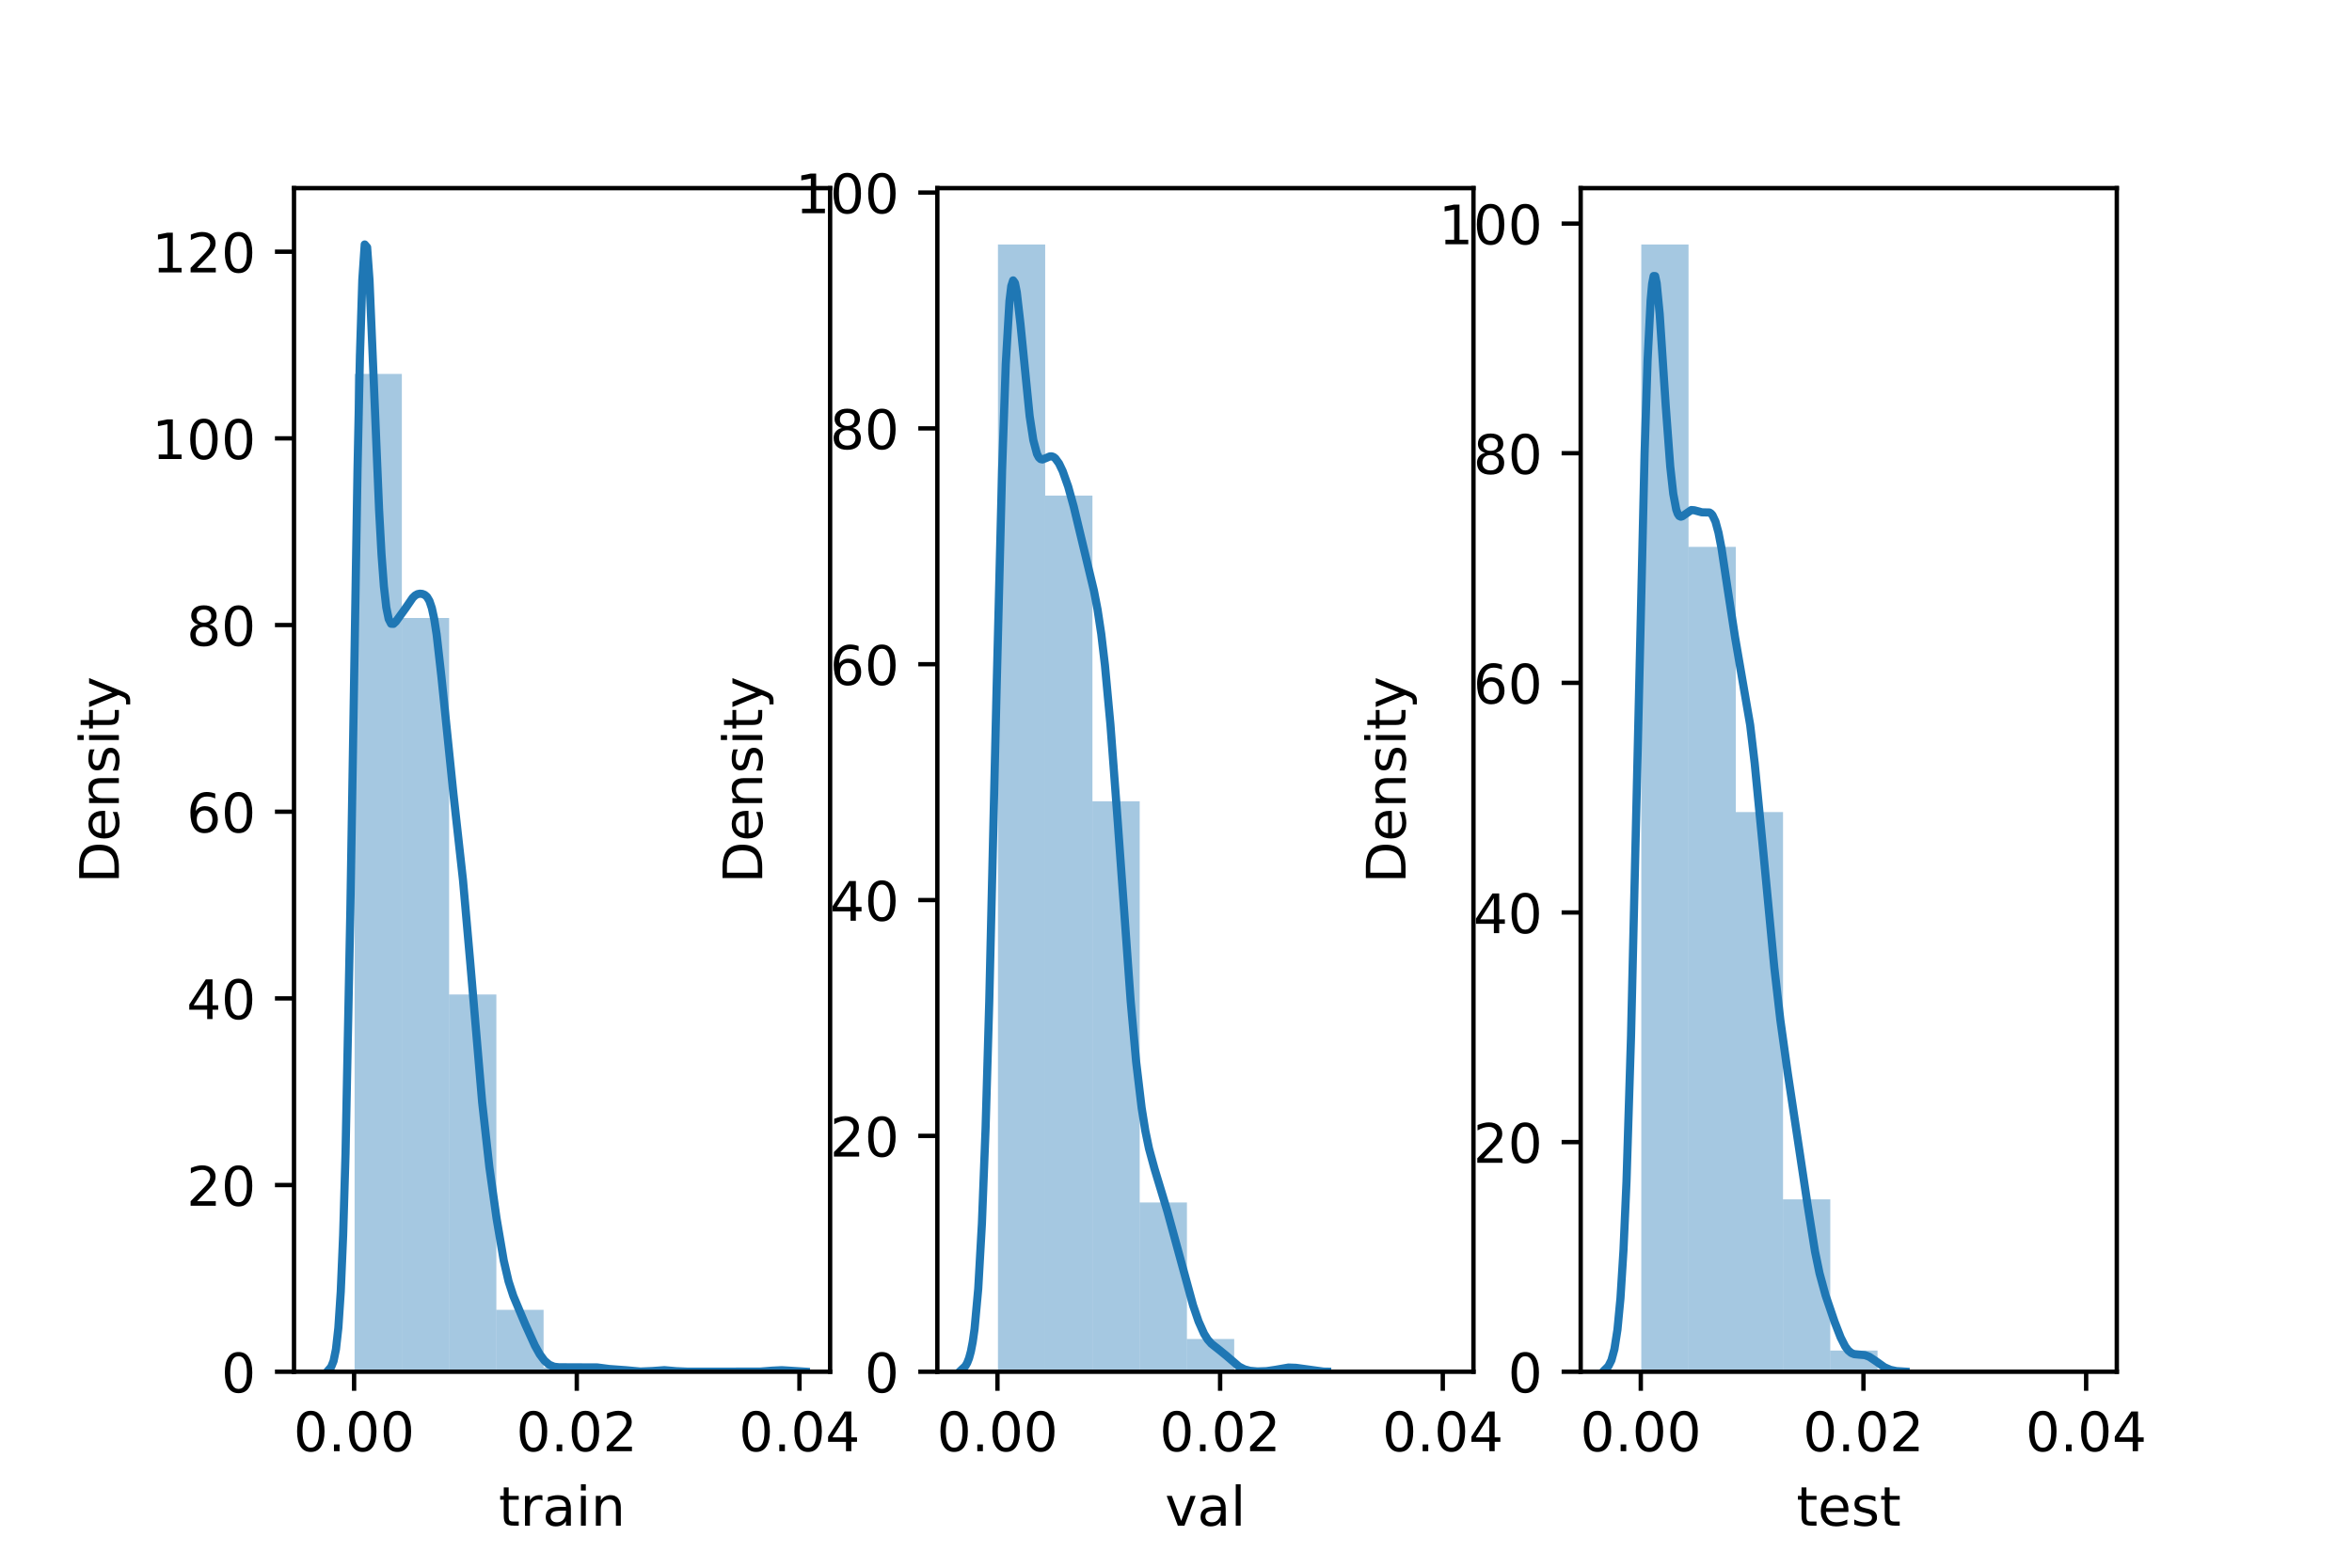 <?xml version="1.0" encoding="utf-8" standalone="no"?>
<!DOCTYPE svg PUBLIC "-//W3C//DTD SVG 1.1//EN"
  "http://www.w3.org/Graphics/SVG/1.1/DTD/svg11.dtd">
<!-- Created with matplotlib (https://matplotlib.org/) -->
<svg height="288pt" version="1.1" viewBox="0 0 432 288" width="432pt" xmlns="http://www.w3.org/2000/svg" xmlns:xlink="http://www.w3.org/1999/xlink">
 <defs>
  <style type="text/css">*{stroke-linecap:butt;stroke-linejoin:round;}</style>
 </defs>
 <g id="figure_1">
  <g id="patch_1">
   <path d="M 0 288 
L 432 288 
L 432 0 
L 0 0 
z
" style="fill:#ffffff;"/>
  </g>
  <g id="axes_1">
   <g id="patch_2">
    <path d="M 54 252 
L 152.471 252 
L 152.471 34.56 
L 54 34.56 
z
" style="fill:#ffffff;"/>
   </g>
   <g id="patch_3">
    <path clip-path="url(#p96647bba0a)" d="M 65.131 252 
L 73.81 252 
L 73.81 68.697 
L 65.131 68.697 
z
" style="fill:#1f77b4;opacity:0.4;"/>
   </g>
   <g id="patch_4">
    <path clip-path="url(#p96647bba0a)" d="M 73.81 252 
L 82.488 252 
L 82.488 113.531 
L 73.81 113.531 
z
" style="fill:#1f77b4;opacity:0.4;"/>
   </g>
   <g id="patch_5">
    <path clip-path="url(#p96647bba0a)" d="M 82.488 252 
L 91.167 252 
L 91.167 182.699 
L 82.488 182.699 
z
" style="fill:#1f77b4;opacity:0.4;"/>
   </g>
   <g id="patch_6">
    <path clip-path="url(#p96647bba0a)" d="M 91.167 252 
L 99.845 252 
L 99.845 240.626 
L 91.167 240.626 
z
" style="fill:#1f77b4;opacity:0.4;"/>
   </g>
   <g id="patch_7">
    <path clip-path="url(#p96647bba0a)" d="M 99.845 252 
L 108.524 252 
L 108.524 251.206 
L 99.845 251.206 
z
" style="fill:#1f77b4;opacity:0.4;"/>
   </g>
   <g id="patch_8">
    <path clip-path="url(#p96647bba0a)" d="M 108.524 252 
L 117.202 252 
L 117.202 251.471 
L 108.524 251.471 
z
" style="fill:#1f77b4;opacity:0.4;"/>
   </g>
   <g id="patch_9">
    <path clip-path="url(#p96647bba0a)" d="M 117.202 252 
L 125.881 252 
L 125.881 251.868 
L 117.202 251.868 
z
" style="fill:#1f77b4;opacity:0.4;"/>
   </g>
   <g id="patch_10">
    <path clip-path="url(#p96647bba0a)" d="M 125.881 252 
L 134.56 252 
L 134.56 252 
L 125.881 252 
z
" style="fill:#1f77b4;opacity:0.4;"/>
   </g>
   <g id="patch_11">
    <path clip-path="url(#p96647bba0a)" d="M 134.56 252 
L 143.238 252 
L 143.238 251.868 
L 134.56 251.868 
z
" style="fill:#1f77b4;opacity:0.4;"/>
   </g>
   <g id="matplotlib.axis_1">
    <g id="xtick_1">
     <g id="line2d_1">
      <defs>
       <path d="M 0 0 
L 0 3.5 
" id="mda2e859178" style="stroke:#000000;stroke-width:0.8;"/>
      </defs>
      <g>
       <use style="stroke:#000000;stroke-width:0.8;" x="65.039" xlink:href="#mda2e859178" y="252"/>
      </g>
     </g>
     <g id="text_1">
      <!-- 0.00 -->
      <g transform="translate(53.907 266.598)scale(0.1 -0.1)">
       <defs>
        <path d="M 31.781 66.406 
Q 24.172 66.406 20.328 58.906 
Q 16.5 51.422 16.5 36.375 
Q 16.5 21.391 20.328 13.891 
Q 24.172 6.391 31.781 6.391 
Q 39.453 6.391 43.281 13.891 
Q 47.125 21.391 47.125 36.375 
Q 47.125 51.422 43.281 58.906 
Q 39.453 66.406 31.781 66.406 
z
M 31.781 74.219 
Q 44.047 74.219 50.516 64.516 
Q 56.984 54.828 56.984 36.375 
Q 56.984 17.969 50.516 8.266 
Q 44.047 -1.422 31.781 -1.422 
Q 19.531 -1.422 13.062 8.266 
Q 6.594 17.969 6.594 36.375 
Q 6.594 54.828 13.062 64.516 
Q 19.531 74.219 31.781 74.219 
z
" id="DejaVuSans-48"/>
        <path d="M 10.688 12.406 
L 21 12.406 
L 21 0 
L 10.688 0 
z
" id="DejaVuSans-46"/>
       </defs>
       <use xlink:href="#DejaVuSans-48"/>
       <use x="63.623" xlink:href="#DejaVuSans-46"/>
       <use x="95.41" xlink:href="#DejaVuSans-48"/>
       <use x="159.033" xlink:href="#DejaVuSans-48"/>
      </g>
     </g>
    </g>
    <g id="xtick_2">
     <g id="line2d_2">
      <g>
       <use style="stroke:#000000;stroke-width:0.8;" x="105.939" xlink:href="#mda2e859178" y="252"/>
      </g>
     </g>
     <g id="text_2">
      <!-- 0.02 -->
      <g transform="translate(94.806 266.598)scale(0.1 -0.1)">
       <defs>
        <path d="M 19.188 8.297 
L 53.609 8.297 
L 53.609 0 
L 7.328 0 
L 7.328 8.297 
Q 12.938 14.109 22.625 23.891 
Q 32.328 33.688 34.812 36.531 
Q 39.547 41.844 41.422 45.531 
Q 43.312 49.219 43.312 52.781 
Q 43.312 58.594 39.234 62.25 
Q 35.156 65.922 28.609 65.922 
Q 23.969 65.922 18.812 64.312 
Q 13.672 62.703 7.812 59.422 
L 7.812 69.391 
Q 13.766 71.781 18.938 73 
Q 24.125 74.219 28.422 74.219 
Q 39.75 74.219 46.484 68.547 
Q 53.219 62.891 53.219 53.422 
Q 53.219 48.922 51.531 44.891 
Q 49.859 40.875 45.406 35.406 
Q 44.188 33.984 37.641 27.219 
Q 31.109 20.453 19.188 8.297 
z
" id="DejaVuSans-50"/>
       </defs>
       <use xlink:href="#DejaVuSans-48"/>
       <use x="63.623" xlink:href="#DejaVuSans-46"/>
       <use x="95.41" xlink:href="#DejaVuSans-48"/>
       <use x="159.033" xlink:href="#DejaVuSans-50"/>
      </g>
     </g>
    </g>
    <g id="xtick_3">
     <g id="line2d_3">
      <g>
       <use style="stroke:#000000;stroke-width:0.8;" x="146.838" xlink:href="#mda2e859178" y="252"/>
      </g>
     </g>
     <g id="text_3">
      <!-- 0.04 -->
      <g transform="translate(135.705 266.598)scale(0.1 -0.1)">
       <defs>
        <path d="M 37.797 64.312 
L 12.891 25.391 
L 37.797 25.391 
z
M 35.203 72.906 
L 47.609 72.906 
L 47.609 25.391 
L 58.016 25.391 
L 58.016 17.188 
L 47.609 17.188 
L 47.609 0 
L 37.797 0 
L 37.797 17.188 
L 4.891 17.188 
L 4.891 26.703 
z
" id="DejaVuSans-52"/>
       </defs>
       <use xlink:href="#DejaVuSans-48"/>
       <use x="63.623" xlink:href="#DejaVuSans-46"/>
       <use x="95.41" xlink:href="#DejaVuSans-48"/>
       <use x="159.033" xlink:href="#DejaVuSans-52"/>
      </g>
     </g>
    </g>
    <g id="text_4">
     <!-- train -->
     <g transform="translate(91.598 280.277)scale(0.1 -0.1)">
      <defs>
       <path d="M 18.312 70.219 
L 18.312 54.688 
L 36.812 54.688 
L 36.812 47.703 
L 18.312 47.703 
L 18.312 18.016 
Q 18.312 11.328 20.141 9.422 
Q 21.969 7.516 27.594 7.516 
L 36.812 7.516 
L 36.812 0 
L 27.594 0 
Q 17.188 0 13.234 3.875 
Q 9.281 7.766 9.281 18.016 
L 9.281 47.703 
L 2.688 47.703 
L 2.688 54.688 
L 9.281 54.688 
L 9.281 70.219 
z
" id="DejaVuSans-116"/>
       <path d="M 41.109 46.297 
Q 39.594 47.172 37.812 47.578 
Q 36.031 48 33.891 48 
Q 26.266 48 22.188 43.047 
Q 18.109 38.094 18.109 28.812 
L 18.109 0 
L 9.078 0 
L 9.078 54.688 
L 18.109 54.688 
L 18.109 46.188 
Q 20.953 51.172 25.484 53.578 
Q 30.031 56 36.531 56 
Q 37.453 56 38.578 55.875 
Q 39.703 55.766 41.062 55.516 
z
" id="DejaVuSans-114"/>
       <path d="M 34.281 27.484 
Q 23.391 27.484 19.188 25 
Q 14.984 22.516 14.984 16.5 
Q 14.984 11.719 18.141 8.906 
Q 21.297 6.109 26.703 6.109 
Q 34.188 6.109 38.703 11.406 
Q 43.219 16.703 43.219 25.484 
L 43.219 27.484 
z
M 52.203 31.203 
L 52.203 0 
L 43.219 0 
L 43.219 8.297 
Q 40.141 3.328 35.547 0.953 
Q 30.953 -1.422 24.312 -1.422 
Q 15.922 -1.422 10.953 3.297 
Q 6 8.016 6 15.922 
Q 6 25.141 12.172 29.828 
Q 18.359 34.516 30.609 34.516 
L 43.219 34.516 
L 43.219 35.406 
Q 43.219 41.609 39.141 45 
Q 35.062 48.391 27.688 48.391 
Q 23 48.391 18.547 47.266 
Q 14.109 46.141 10.016 43.891 
L 10.016 52.203 
Q 14.938 54.109 19.578 55.047 
Q 24.219 56 28.609 56 
Q 40.484 56 46.344 49.844 
Q 52.203 43.703 52.203 31.203 
z
" id="DejaVuSans-97"/>
       <path d="M 9.422 54.688 
L 18.406 54.688 
L 18.406 0 
L 9.422 0 
z
M 9.422 75.984 
L 18.406 75.984 
L 18.406 64.594 
L 9.422 64.594 
z
" id="DejaVuSans-105"/>
       <path d="M 54.891 33.016 
L 54.891 0 
L 45.906 0 
L 45.906 32.719 
Q 45.906 40.484 42.875 44.328 
Q 39.844 48.188 33.797 48.188 
Q 26.516 48.188 22.312 43.547 
Q 18.109 38.922 18.109 30.906 
L 18.109 0 
L 9.078 0 
L 9.078 54.688 
L 18.109 54.688 
L 18.109 46.188 
Q 21.344 51.125 25.703 53.562 
Q 30.078 56 35.797 56 
Q 45.219 56 50.047 50.172 
Q 54.891 44.344 54.891 33.016 
z
" id="DejaVuSans-110"/>
      </defs>
      <use xlink:href="#DejaVuSans-116"/>
      <use x="39.209" xlink:href="#DejaVuSans-114"/>
      <use x="80.322" xlink:href="#DejaVuSans-97"/>
      <use x="141.602" xlink:href="#DejaVuSans-105"/>
      <use x="169.385" xlink:href="#DejaVuSans-110"/>
     </g>
    </g>
   </g>
   <g id="matplotlib.axis_2">
    <g id="ytick_1">
     <g id="line2d_4">
      <defs>
       <path d="M 0 0 
L -3.5 0 
" id="mba164dfe17" style="stroke:#000000;stroke-width:0.8;"/>
      </defs>
      <g>
       <use style="stroke:#000000;stroke-width:0.8;" x="54" xlink:href="#mba164dfe17" y="252"/>
      </g>
     </g>
     <g id="text_5">
      <!-- 0 -->
      <g transform="translate(40.638 255.799)scale(0.1 -0.1)">
       <use xlink:href="#DejaVuSans-48"/>
      </g>
     </g>
    </g>
    <g id="ytick_2">
     <g id="line2d_5">
      <g>
       <use style="stroke:#000000;stroke-width:0.8;" x="54" xlink:href="#mba164dfe17" y="217.707"/>
      </g>
     </g>
     <g id="text_6">
      <!-- 20 -->
      <g transform="translate(34.275 221.506)scale(0.1 -0.1)">
       <use xlink:href="#DejaVuSans-50"/>
       <use x="63.623" xlink:href="#DejaVuSans-48"/>
      </g>
     </g>
    </g>
    <g id="ytick_3">
     <g id="line2d_6">
      <g>
       <use style="stroke:#000000;stroke-width:0.8;" x="54" xlink:href="#mba164dfe17" y="183.413"/>
      </g>
     </g>
     <g id="text_7">
      <!-- 40 -->
      <g transform="translate(34.275 187.213)scale(0.1 -0.1)">
       <use xlink:href="#DejaVuSans-52"/>
       <use x="63.623" xlink:href="#DejaVuSans-48"/>
      </g>
     </g>
    </g>
    <g id="ytick_4">
     <g id="line2d_7">
      <g>
       <use style="stroke:#000000;stroke-width:0.8;" x="54" xlink:href="#mba164dfe17" y="149.12"/>
      </g>
     </g>
     <g id="text_8">
      <!-- 60 -->
      <g transform="translate(34.275 152.919)scale(0.1 -0.1)">
       <defs>
        <path d="M 33.016 40.375 
Q 26.375 40.375 22.484 35.828 
Q 18.609 31.297 18.609 23.391 
Q 18.609 15.531 22.484 10.953 
Q 26.375 6.391 33.016 6.391 
Q 39.656 6.391 43.531 10.953 
Q 47.406 15.531 47.406 23.391 
Q 47.406 31.297 43.531 35.828 
Q 39.656 40.375 33.016 40.375 
z
M 52.594 71.297 
L 52.594 62.312 
Q 48.875 64.062 45.094 64.984 
Q 41.312 65.922 37.594 65.922 
Q 27.828 65.922 22.672 59.328 
Q 17.531 52.734 16.797 39.406 
Q 19.672 43.656 24.016 45.922 
Q 28.375 48.188 33.594 48.188 
Q 44.578 48.188 50.953 41.516 
Q 57.328 34.859 57.328 23.391 
Q 57.328 12.156 50.688 5.359 
Q 44.047 -1.422 33.016 -1.422 
Q 20.359 -1.422 13.672 8.266 
Q 6.984 17.969 6.984 36.375 
Q 6.984 53.656 15.188 63.938 
Q 23.391 74.219 37.203 74.219 
Q 40.922 74.219 44.703 73.484 
Q 48.484 72.75 52.594 71.297 
z
" id="DejaVuSans-54"/>
       </defs>
       <use xlink:href="#DejaVuSans-54"/>
       <use x="63.623" xlink:href="#DejaVuSans-48"/>
      </g>
     </g>
    </g>
    <g id="ytick_5">
     <g id="line2d_8">
      <g>
       <use style="stroke:#000000;stroke-width:0.8;" x="54" xlink:href="#mba164dfe17" y="114.827"/>
      </g>
     </g>
     <g id="text_9">
      <!-- 80 -->
      <g transform="translate(34.275 118.626)scale(0.1 -0.1)">
       <defs>
        <path d="M 31.781 34.625 
Q 24.75 34.625 20.719 30.859 
Q 16.703 27.094 16.703 20.516 
Q 16.703 13.922 20.719 10.156 
Q 24.75 6.391 31.781 6.391 
Q 38.812 6.391 42.859 10.172 
Q 46.922 13.969 46.922 20.516 
Q 46.922 27.094 42.891 30.859 
Q 38.875 34.625 31.781 34.625 
z
M 21.922 38.812 
Q 15.578 40.375 12.031 44.719 
Q 8.5 49.078 8.5 55.328 
Q 8.5 64.062 14.719 69.141 
Q 20.953 74.219 31.781 74.219 
Q 42.672 74.219 48.875 69.141 
Q 55.078 64.062 55.078 55.328 
Q 55.078 49.078 51.531 44.719 
Q 48 40.375 41.703 38.812 
Q 48.828 37.156 52.797 32.312 
Q 56.781 27.484 56.781 20.516 
Q 56.781 9.906 50.312 4.234 
Q 43.844 -1.422 31.781 -1.422 
Q 19.734 -1.422 13.25 4.234 
Q 6.781 9.906 6.781 20.516 
Q 6.781 27.484 10.781 32.312 
Q 14.797 37.156 21.922 38.812 
z
M 18.312 54.391 
Q 18.312 48.734 21.844 45.562 
Q 25.391 42.391 31.781 42.391 
Q 38.141 42.391 41.719 45.562 
Q 45.312 48.734 45.312 54.391 
Q 45.312 60.062 41.719 63.234 
Q 38.141 66.406 31.781 66.406 
Q 25.391 66.406 21.844 63.234 
Q 18.312 60.062 18.312 54.391 
z
" id="DejaVuSans-56"/>
       </defs>
       <use xlink:href="#DejaVuSans-56"/>
       <use x="63.623" xlink:href="#DejaVuSans-48"/>
      </g>
     </g>
    </g>
    <g id="ytick_6">
     <g id="line2d_9">
      <g>
       <use style="stroke:#000000;stroke-width:0.8;" x="54" xlink:href="#mba164dfe17" y="80.533"/>
      </g>
     </g>
     <g id="text_10">
      <!-- 100 -->
      <g transform="translate(27.913 84.332)scale(0.1 -0.1)">
       <defs>
        <path d="M 12.406 8.297 
L 28.516 8.297 
L 28.516 63.922 
L 10.984 60.406 
L 10.984 69.391 
L 28.422 72.906 
L 38.281 72.906 
L 38.281 8.297 
L 54.391 8.297 
L 54.391 0 
L 12.406 0 
z
" id="DejaVuSans-49"/>
       </defs>
       <use xlink:href="#DejaVuSans-49"/>
       <use x="63.623" xlink:href="#DejaVuSans-48"/>
       <use x="127.246" xlink:href="#DejaVuSans-48"/>
      </g>
     </g>
    </g>
    <g id="ytick_7">
     <g id="line2d_10">
      <g>
       <use style="stroke:#000000;stroke-width:0.8;" x="54" xlink:href="#mba164dfe17" y="46.24"/>
      </g>
     </g>
     <g id="text_11">
      <!-- 120 -->
      <g transform="translate(27.913 50.039)scale(0.1 -0.1)">
       <use xlink:href="#DejaVuSans-49"/>
       <use x="63.623" xlink:href="#DejaVuSans-50"/>
       <use x="127.246" xlink:href="#DejaVuSans-48"/>
      </g>
     </g>
    </g>
    <g id="text_12">
     <!-- Density -->
     <g transform="translate(21.833 162.289)rotate(-90)scale(0.1 -0.1)">
      <defs>
       <path d="M 19.672 64.797 
L 19.672 8.109 
L 31.594 8.109 
Q 46.688 8.109 53.688 14.938 
Q 60.688 21.781 60.688 36.531 
Q 60.688 51.172 53.688 57.984 
Q 46.688 64.797 31.594 64.797 
z
M 9.812 72.906 
L 30.078 72.906 
Q 51.266 72.906 61.172 64.094 
Q 71.094 55.281 71.094 36.531 
Q 71.094 17.672 61.125 8.828 
Q 51.172 0 30.078 0 
L 9.812 0 
z
" id="DejaVuSans-68"/>
       <path d="M 56.203 29.594 
L 56.203 25.203 
L 14.891 25.203 
Q 15.484 15.922 20.484 11.062 
Q 25.484 6.203 34.422 6.203 
Q 39.594 6.203 44.453 7.469 
Q 49.312 8.734 54.109 11.281 
L 54.109 2.781 
Q 49.266 0.734 44.188 -0.344 
Q 39.109 -1.422 33.891 -1.422 
Q 20.797 -1.422 13.156 6.188 
Q 5.516 13.812 5.516 26.812 
Q 5.516 40.234 12.766 48.109 
Q 20.016 56 32.328 56 
Q 43.359 56 49.781 48.891 
Q 56.203 41.797 56.203 29.594 
z
M 47.219 32.234 
Q 47.125 39.594 43.094 43.984 
Q 39.062 48.391 32.422 48.391 
Q 24.906 48.391 20.391 44.141 
Q 15.875 39.891 15.188 32.172 
z
" id="DejaVuSans-101"/>
       <path d="M 44.281 53.078 
L 44.281 44.578 
Q 40.484 46.531 36.375 47.5 
Q 32.281 48.484 27.875 48.484 
Q 21.188 48.484 17.844 46.438 
Q 14.5 44.391 14.5 40.281 
Q 14.5 37.156 16.891 35.375 
Q 19.281 33.594 26.516 31.984 
L 29.594 31.297 
Q 39.156 29.25 43.188 25.516 
Q 47.219 21.781 47.219 15.094 
Q 47.219 7.469 41.188 3.016 
Q 35.156 -1.422 24.609 -1.422 
Q 20.219 -1.422 15.453 -0.562 
Q 10.688 0.297 5.422 2 
L 5.422 11.281 
Q 10.406 8.688 15.234 7.391 
Q 20.062 6.109 24.812 6.109 
Q 31.156 6.109 34.562 8.281 
Q 37.984 10.453 37.984 14.406 
Q 37.984 18.062 35.516 20.016 
Q 33.062 21.969 24.703 23.781 
L 21.578 24.516 
Q 13.234 26.266 9.516 29.906 
Q 5.812 33.547 5.812 39.891 
Q 5.812 47.609 11.281 51.797 
Q 16.75 56 26.812 56 
Q 31.781 56 36.172 55.266 
Q 40.578 54.547 44.281 53.078 
z
" id="DejaVuSans-115"/>
       <path d="M 32.172 -5.078 
Q 28.375 -14.844 24.75 -17.812 
Q 21.141 -20.797 15.094 -20.797 
L 7.906 -20.797 
L 7.906 -13.281 
L 13.188 -13.281 
Q 16.891 -13.281 18.938 -11.516 
Q 21 -9.766 23.484 -3.219 
L 25.094 0.875 
L 2.984 54.688 
L 12.5 54.688 
L 29.594 11.922 
L 46.688 54.688 
L 56.203 54.688 
z
" id="DejaVuSans-121"/>
      </defs>
      <use xlink:href="#DejaVuSans-68"/>
      <use x="77.002" xlink:href="#DejaVuSans-101"/>
      <use x="138.525" xlink:href="#DejaVuSans-110"/>
      <use x="201.904" xlink:href="#DejaVuSans-115"/>
      <use x="254.004" xlink:href="#DejaVuSans-105"/>
      <use x="281.787" xlink:href="#DejaVuSans-116"/>
      <use x="320.996" xlink:href="#DejaVuSans-121"/>
     </g>
    </g>
   </g>
   <g id="line2d_11">
    <path clip-path="url(#p96647bba0a)" d="M 60.385 251.639 
L 60.826 251.127 
L 61.266 250.035 
L 61.706 247.88 
L 62.146 243.941 
L 62.587 237.282 
L 63.027 226.876 
L 63.467 211.859 
L 64.348 167.419 
L 65.668 86.22 
L 66.109 65.404 
L 66.549 51.401 
L 66.989 44.914 
L 67.429 45.429 
L 67.87 51.492 
L 68.75 72.447 
L 69.631 93.692 
L 70.071 101.776 
L 70.511 107.706 
L 70.951 111.582 
L 71.392 113.728 
L 71.832 114.583 
L 72.272 114.607 
L 72.712 114.196 
L 74.473 111.762 
L 75.794 109.833 
L 76.234 109.404 
L 76.675 109.155 
L 77.115 109.067 
L 77.555 109.106 
L 77.995 109.277 
L 78.436 109.655 
L 78.876 110.397 
L 79.316 111.697 
L 79.756 113.725 
L 80.197 116.562 
L 81.077 124.333 
L 83.278 145.812 
L 85.039 161.69 
L 86.36 176.683 
L 88.561 202.521 
L 89.882 214.405 
L 91.203 223.826 
L 92.523 231.575 
L 93.404 235.381 
L 94.284 238.082 
L 96.486 243.315 
L 98.247 247.2 
L 99.127 248.78 
L 100.008 249.967 
L 100.888 250.717 
L 101.769 251.084 
L 102.649 251.183 
L 109.693 251.212 
L 111.894 251.5 
L 114.976 251.724 
L 117.618 251.969 
L 119.819 251.874 
L 122.02 251.713 
L 124.221 251.904 
L 126.423 251.995 
L 139.63 251.978 
L 141.831 251.805 
L 143.592 251.718 
L 147.995 251.997 
L 147.995 251.997 
" style="fill:none;stroke:#1f77b4;stroke-linecap:square;stroke-width:1.5;"/>
   </g>
   <g id="patch_12">
    <path d="M 54 252 
L 54 34.56 
" style="fill:none;stroke:#000000;stroke-linecap:square;stroke-linejoin:miter;stroke-width:0.8;"/>
   </g>
   <g id="patch_13">
    <path d="M 152.471 252 
L 152.471 34.56 
" style="fill:none;stroke:#000000;stroke-linecap:square;stroke-linejoin:miter;stroke-width:0.8;"/>
   </g>
   <g id="patch_14">
    <path d="M 54 252 
L 152.471 252 
" style="fill:none;stroke:#000000;stroke-linecap:square;stroke-linejoin:miter;stroke-width:0.8;"/>
   </g>
   <g id="patch_15">
    <path d="M 54 34.56 
L 152.471 34.56 
" style="fill:none;stroke:#000000;stroke-linecap:square;stroke-linejoin:miter;stroke-width:0.8;"/>
   </g>
  </g>
  <g id="axes_2">
   <g id="patch_16">
    <path d="M 172.165 252 
L 270.635 252 
L 270.635 34.56 
L 172.165 34.56 
z
" style="fill:#ffffff;"/>
   </g>
   <g id="patch_17">
    <path clip-path="url(#p959dbd1149)" d="M 183.296 252 
L 191.974 252 
L 191.974 44.914 
L 183.296 44.914 
z
" style="fill:#1f77b4;opacity:0.4;"/>
   </g>
   <g id="patch_18">
    <path clip-path="url(#p959dbd1149)" d="M 191.974 252 
L 200.653 252 
L 200.653 91.045 
L 191.974 91.045 
z
" style="fill:#1f77b4;opacity:0.4;"/>
   </g>
   <g id="patch_19">
    <path clip-path="url(#p959dbd1149)" d="M 200.653 252 
L 209.331 252 
L 209.331 147.204 
L 200.653 147.204 
z
" style="fill:#1f77b4;opacity:0.4;"/>
   </g>
   <g id="patch_20">
    <path clip-path="url(#p959dbd1149)" d="M 209.331 252 
L 218.01 252 
L 218.01 220.912 
L 209.331 220.912 
z
" style="fill:#1f77b4;opacity:0.4;"/>
   </g>
   <g id="patch_21">
    <path clip-path="url(#p959dbd1149)" d="M 218.01 252 
L 226.689 252 
L 226.689 245.983 
L 218.01 245.983 
z
" style="fill:#1f77b4;opacity:0.4;"/>
   </g>
   <g id="patch_22">
    <path clip-path="url(#p959dbd1149)" d="M 226.689 252 
L 235.367 252 
L 235.367 252 
L 226.689 252 
z
" style="fill:#1f77b4;opacity:0.4;"/>
   </g>
   <g id="patch_23">
    <path clip-path="url(#p959dbd1149)" d="M 235.367 252 
L 244.046 252 
L 244.046 251.499 
L 235.367 251.499 
z
" style="fill:#1f77b4;opacity:0.4;"/>
   </g>
   <g id="patch_24">
    <path clip-path="url(#p959dbd1149)" d="M 244.046 252 
L 252.724 252 
L 252.724 252 
L 244.046 252 
z
" style="fill:#1f77b4;opacity:0.4;"/>
   </g>
   <g id="patch_25">
    <path clip-path="url(#p959dbd1149)" d="M 252.724 252 
L 261.403 252 
L 261.403 252 
L 252.724 252 
z
" style="fill:#1f77b4;opacity:0.4;"/>
   </g>
   <g id="matplotlib.axis_3">
    <g id="xtick_4">
     <g id="line2d_12">
      <g>
       <use style="stroke:#000000;stroke-width:0.8;" x="183.204" xlink:href="#mda2e859178" y="252"/>
      </g>
     </g>
     <g id="text_13">
      <!-- 0.00 -->
      <g transform="translate(172.071 266.598)scale(0.1 -0.1)">
       <use xlink:href="#DejaVuSans-48"/>
       <use x="63.623" xlink:href="#DejaVuSans-46"/>
       <use x="95.41" xlink:href="#DejaVuSans-48"/>
       <use x="159.033" xlink:href="#DejaVuSans-48"/>
      </g>
     </g>
    </g>
    <g id="xtick_5">
     <g id="line2d_13">
      <g>
       <use style="stroke:#000000;stroke-width:0.8;" x="224.104" xlink:href="#mda2e859178" y="252"/>
      </g>
     </g>
     <g id="text_14">
      <!-- 0.02 -->
      <g transform="translate(212.971 266.598)scale(0.1 -0.1)">
       <use xlink:href="#DejaVuSans-48"/>
       <use x="63.623" xlink:href="#DejaVuSans-46"/>
       <use x="95.41" xlink:href="#DejaVuSans-48"/>
       <use x="159.033" xlink:href="#DejaVuSans-50"/>
      </g>
     </g>
    </g>
    <g id="xtick_6">
     <g id="line2d_14">
      <g>
       <use style="stroke:#000000;stroke-width:0.8;" x="265.003" xlink:href="#mda2e859178" y="252"/>
      </g>
     </g>
     <g id="text_15">
      <!-- 0.04 -->
      <g transform="translate(253.87 266.598)scale(0.1 -0.1)">
       <use xlink:href="#DejaVuSans-48"/>
       <use x="63.623" xlink:href="#DejaVuSans-46"/>
       <use x="95.41" xlink:href="#DejaVuSans-48"/>
       <use x="159.033" xlink:href="#DejaVuSans-52"/>
      </g>
     </g>
    </g>
    <g id="text_16">
     <!-- val -->
     <g transform="translate(213.988 280.277)scale(0.1 -0.1)">
      <defs>
       <path d="M 2.984 54.688 
L 12.5 54.688 
L 29.594 8.797 
L 46.688 54.688 
L 56.203 54.688 
L 35.688 0 
L 23.484 0 
z
" id="DejaVuSans-118"/>
       <path d="M 9.422 75.984 
L 18.406 75.984 
L 18.406 0 
L 9.422 0 
z
" id="DejaVuSans-108"/>
      </defs>
      <use xlink:href="#DejaVuSans-118"/>
      <use x="59.18" xlink:href="#DejaVuSans-97"/>
      <use x="120.459" xlink:href="#DejaVuSans-108"/>
     </g>
    </g>
   </g>
   <g id="matplotlib.axis_4">
    <g id="ytick_8">
     <g id="line2d_15">
      <g>
       <use style="stroke:#000000;stroke-width:0.8;" x="172.165" xlink:href="#mba164dfe17" y="252"/>
      </g>
     </g>
     <g id="text_17">
      <!-- 0 -->
      <g transform="translate(158.802 255.799)scale(0.1 -0.1)">
       <use xlink:href="#DejaVuSans-48"/>
      </g>
     </g>
    </g>
    <g id="ytick_9">
     <g id="line2d_16">
      <g>
       <use style="stroke:#000000;stroke-width:0.8;" x="172.165" xlink:href="#mba164dfe17" y="208.675"/>
      </g>
     </g>
     <g id="text_18">
      <!-- 20 -->
      <g transform="translate(152.44 212.474)scale(0.1 -0.1)">
       <use xlink:href="#DejaVuSans-50"/>
       <use x="63.623" xlink:href="#DejaVuSans-48"/>
      </g>
     </g>
    </g>
    <g id="ytick_10">
     <g id="line2d_17">
      <g>
       <use style="stroke:#000000;stroke-width:0.8;" x="172.165" xlink:href="#mba164dfe17" y="165.35"/>
      </g>
     </g>
     <g id="text_19">
      <!-- 40 -->
      <g transform="translate(152.44 169.149)scale(0.1 -0.1)">
       <use xlink:href="#DejaVuSans-52"/>
       <use x="63.623" xlink:href="#DejaVuSans-48"/>
      </g>
     </g>
    </g>
    <g id="ytick_11">
     <g id="line2d_18">
      <g>
       <use style="stroke:#000000;stroke-width:0.8;" x="172.165" xlink:href="#mba164dfe17" y="122.024"/>
      </g>
     </g>
     <g id="text_20">
      <!-- 60 -->
      <g transform="translate(152.44 125.824)scale(0.1 -0.1)">
       <use xlink:href="#DejaVuSans-54"/>
       <use x="63.623" xlink:href="#DejaVuSans-48"/>
      </g>
     </g>
    </g>
    <g id="ytick_12">
     <g id="line2d_19">
      <g>
       <use style="stroke:#000000;stroke-width:0.8;" x="172.165" xlink:href="#mba164dfe17" y="78.699"/>
      </g>
     </g>
     <g id="text_21">
      <!-- 80 -->
      <g transform="translate(152.44 82.498)scale(0.1 -0.1)">
       <use xlink:href="#DejaVuSans-56"/>
       <use x="63.623" xlink:href="#DejaVuSans-48"/>
      </g>
     </g>
    </g>
    <g id="ytick_13">
     <g id="line2d_20">
      <g>
       <use style="stroke:#000000;stroke-width:0.8;" x="172.165" xlink:href="#mba164dfe17" y="35.374"/>
      </g>
     </g>
     <g id="text_22">
      <!-- 100 -->
      <g transform="translate(146.077 39.173)scale(0.1 -0.1)">
       <use xlink:href="#DejaVuSans-49"/>
       <use x="63.623" xlink:href="#DejaVuSans-48"/>
       <use x="127.246" xlink:href="#DejaVuSans-48"/>
      </g>
     </g>
    </g>
    <g id="text_23">
     <!-- Density -->
     <g transform="translate(139.998 162.289)rotate(-90)scale(0.1 -0.1)">
      <use xlink:href="#DejaVuSans-68"/>
      <use x="77.002" xlink:href="#DejaVuSans-101"/>
      <use x="138.525" xlink:href="#DejaVuSans-110"/>
      <use x="201.904" xlink:href="#DejaVuSans-115"/>
      <use x="254.004" xlink:href="#DejaVuSans-105"/>
      <use x="281.787" xlink:href="#DejaVuSans-116"/>
      <use x="320.996" xlink:href="#DejaVuSans-121"/>
     </g>
    </g>
   </g>
   <g id="line2d_21">
    <path clip-path="url(#p959dbd1149)" d="M 176.641 251.603 
L 177.315 250.962 
L 177.652 250.375 
L 177.99 249.511 
L 178.327 248.268 
L 178.664 246.523 
L 179.001 244.131 
L 179.676 236.752 
L 180.35 224.801 
L 181.025 207.268 
L 181.699 184.019 
L 183.048 126.626 
L 184.06 86.318 
L 184.734 66.868 
L 185.409 55.353 
L 185.746 52.554 
L 186.083 51.517 
L 186.421 51.993 
L 186.758 53.69 
L 187.432 59.524 
L 189.118 76.44 
L 189.793 80.861 
L 190.467 83.39 
L 190.805 84.03 
L 191.142 84.341 
L 191.479 84.406 
L 192.154 84.138 
L 192.828 83.848 
L 193.165 83.835 
L 193.503 83.953 
L 193.84 84.212 
L 194.514 85.142 
L 195.189 86.552 
L 196.2 89.406 
L 197.212 93.066 
L 200.922 108.501 
L 201.596 111.992 
L 202.271 116.467 
L 202.945 122.175 
L 203.957 133.111 
L 205.306 151.093 
L 207.667 183.829 
L 208.678 195.043 
L 209.69 203.537 
L 210.365 207.745 
L 211.039 210.999 
L 212.051 214.706 
L 214.411 222.518 
L 219.133 239.793 
L 220.144 242.755 
L 221.156 245.023 
L 221.831 246.094 
L 222.505 246.861 
L 223.854 247.922 
L 225.203 249.016 
L 227.564 251.044 
L 228.575 251.562 
L 229.587 251.831 
L 230.936 251.95 
L 232.622 251.895 
L 234.308 251.645 
L 236.669 251.232 
L 238.018 251.282 
L 243.077 251.979 
L 243.751 251.991 
L 243.751 251.991 
" style="fill:none;stroke:#1f77b4;stroke-linecap:square;stroke-width:1.5;"/>
   </g>
   <g id="patch_26">
    <path d="M 172.165 252 
L 172.165 34.56 
" style="fill:none;stroke:#000000;stroke-linecap:square;stroke-linejoin:miter;stroke-width:0.8;"/>
   </g>
   <g id="patch_27">
    <path d="M 270.635 252 
L 270.635 34.56 
" style="fill:none;stroke:#000000;stroke-linecap:square;stroke-linejoin:miter;stroke-width:0.8;"/>
   </g>
   <g id="patch_28">
    <path d="M 172.165 252 
L 270.635 252 
" style="fill:none;stroke:#000000;stroke-linecap:square;stroke-linejoin:miter;stroke-width:0.8;"/>
   </g>
   <g id="patch_29">
    <path d="M 172.165 34.56 
L 270.635 34.56 
" style="fill:none;stroke:#000000;stroke-linecap:square;stroke-linejoin:miter;stroke-width:0.8;"/>
   </g>
  </g>
  <g id="axes_3">
   <g id="patch_30">
    <path d="M 290.329 252 
L 388.8 252 
L 388.8 34.56 
L 290.329 34.56 
z
" style="fill:#ffffff;"/>
   </g>
   <g id="patch_31">
    <path clip-path="url(#pe8daf8a04b)" d="M 301.46 252 
L 310.139 252 
L 310.139 44.914 
L 301.46 44.914 
z
" style="fill:#1f77b4;opacity:0.4;"/>
   </g>
   <g id="patch_32">
    <path clip-path="url(#pe8daf8a04b)" d="M 310.139 252 
L 318.818 252 
L 318.818 100.462 
L 310.139 100.462 
z
" style="fill:#1f77b4;opacity:0.4;"/>
   </g>
   <g id="patch_33">
    <path clip-path="url(#pe8daf8a04b)" d="M 318.818 252 
L 327.496 252 
L 327.496 149.188 
L 318.818 149.188 
z
" style="fill:#1f77b4;opacity:0.4;"/>
   </g>
   <g id="patch_34">
    <path clip-path="url(#pe8daf8a04b)" d="M 327.496 252 
L 336.175 252 
L 336.175 220.328 
L 327.496 220.328 
z
" style="fill:#1f77b4;opacity:0.4;"/>
   </g>
   <g id="patch_35">
    <path clip-path="url(#pe8daf8a04b)" d="M 336.175 252 
L 344.853 252 
L 344.853 248.102 
L 336.175 248.102 
z
" style="fill:#1f77b4;opacity:0.4;"/>
   </g>
   <g id="patch_36">
    <path clip-path="url(#pe8daf8a04b)" d="M 344.853 252 
L 353.532 252 
L 353.532 252 
L 344.853 252 
z
" style="fill:#1f77b4;opacity:0.4;"/>
   </g>
   <g id="patch_37">
    <path clip-path="url(#pe8daf8a04b)" d="M 353.532 252 
L 362.21 252 
L 362.21 252 
L 353.532 252 
z
" style="fill:#1f77b4;opacity:0.4;"/>
   </g>
   <g id="patch_38">
    <path clip-path="url(#pe8daf8a04b)" d="M 362.21 252 
L 370.889 252 
L 370.889 252 
L 362.21 252 
z
" style="fill:#1f77b4;opacity:0.4;"/>
   </g>
   <g id="patch_39">
    <path clip-path="url(#pe8daf8a04b)" d="M 370.889 252 
L 379.568 252 
L 379.568 252 
L 370.889 252 
z
" style="fill:#1f77b4;opacity:0.4;"/>
   </g>
   <g id="matplotlib.axis_5">
    <g id="xtick_7">
     <g id="line2d_22">
      <g>
       <use style="stroke:#000000;stroke-width:0.8;" x="301.369" xlink:href="#mda2e859178" y="252"/>
      </g>
     </g>
     <g id="text_24">
      <!-- 0.00 -->
      <g transform="translate(290.236 266.598)scale(0.1 -0.1)">
       <use xlink:href="#DejaVuSans-48"/>
       <use x="63.623" xlink:href="#DejaVuSans-46"/>
       <use x="95.41" xlink:href="#DejaVuSans-48"/>
       <use x="159.033" xlink:href="#DejaVuSans-48"/>
      </g>
     </g>
    </g>
    <g id="xtick_8">
     <g id="line2d_23">
      <g>
       <use style="stroke:#000000;stroke-width:0.8;" x="342.268" xlink:href="#mda2e859178" y="252"/>
      </g>
     </g>
     <g id="text_25">
      <!-- 0.02 -->
      <g transform="translate(331.135 266.598)scale(0.1 -0.1)">
       <use xlink:href="#DejaVuSans-48"/>
       <use x="63.623" xlink:href="#DejaVuSans-46"/>
       <use x="95.41" xlink:href="#DejaVuSans-48"/>
       <use x="159.033" xlink:href="#DejaVuSans-50"/>
      </g>
     </g>
    </g>
    <g id="xtick_9">
     <g id="line2d_24">
      <g>
       <use style="stroke:#000000;stroke-width:0.8;" x="383.168" xlink:href="#mda2e859178" y="252"/>
      </g>
     </g>
     <g id="text_26">
      <!-- 0.04 -->
      <g transform="translate(372.035 266.598)scale(0.1 -0.1)">
       <use xlink:href="#DejaVuSans-48"/>
       <use x="63.623" xlink:href="#DejaVuSans-46"/>
       <use x="95.41" xlink:href="#DejaVuSans-48"/>
       <use x="159.033" xlink:href="#DejaVuSans-52"/>
      </g>
     </g>
    </g>
    <g id="text_27">
     <!-- test -->
     <g transform="translate(329.963 280.277)scale(0.1 -0.1)">
      <use xlink:href="#DejaVuSans-116"/>
      <use x="39.209" xlink:href="#DejaVuSans-101"/>
      <use x="100.732" xlink:href="#DejaVuSans-115"/>
      <use x="152.832" xlink:href="#DejaVuSans-116"/>
     </g>
    </g>
   </g>
   <g id="matplotlib.axis_6">
    <g id="ytick_14">
     <g id="line2d_25">
      <g>
       <use style="stroke:#000000;stroke-width:0.8;" x="290.329" xlink:href="#mba164dfe17" y="252"/>
      </g>
     </g>
     <g id="text_28">
      <!-- 0 -->
      <g transform="translate(276.967 255.799)scale(0.1 -0.1)">
       <use xlink:href="#DejaVuSans-48"/>
      </g>
     </g>
    </g>
    <g id="ytick_15">
     <g id="line2d_26">
      <g>
       <use style="stroke:#000000;stroke-width:0.8;" x="290.329" xlink:href="#mba164dfe17" y="209.815"/>
      </g>
     </g>
     <g id="text_29">
      <!-- 20 -->
      <g transform="translate(270.604 213.615)scale(0.1 -0.1)">
       <use xlink:href="#DejaVuSans-50"/>
       <use x="63.623" xlink:href="#DejaVuSans-48"/>
      </g>
     </g>
    </g>
    <g id="ytick_16">
     <g id="line2d_27">
      <g>
       <use style="stroke:#000000;stroke-width:0.8;" x="290.329" xlink:href="#mba164dfe17" y="167.631"/>
      </g>
     </g>
     <g id="text_30">
      <!-- 40 -->
      <g transform="translate(270.604 171.43)scale(0.1 -0.1)">
       <use xlink:href="#DejaVuSans-52"/>
       <use x="63.623" xlink:href="#DejaVuSans-48"/>
      </g>
     </g>
    </g>
    <g id="ytick_17">
     <g id="line2d_28">
      <g>
       <use style="stroke:#000000;stroke-width:0.8;" x="290.329" xlink:href="#mba164dfe17" y="125.446"/>
      </g>
     </g>
     <g id="text_31">
      <!-- 60 -->
      <g transform="translate(270.604 129.245)scale(0.1 -0.1)">
       <use xlink:href="#DejaVuSans-54"/>
       <use x="63.623" xlink:href="#DejaVuSans-48"/>
      </g>
     </g>
    </g>
    <g id="ytick_18">
     <g id="line2d_29">
      <g>
       <use style="stroke:#000000;stroke-width:0.8;" x="290.329" xlink:href="#mba164dfe17" y="83.261"/>
      </g>
     </g>
     <g id="text_32">
      <!-- 80 -->
      <g transform="translate(270.604 87.061)scale(0.1 -0.1)">
       <use xlink:href="#DejaVuSans-56"/>
       <use x="63.623" xlink:href="#DejaVuSans-48"/>
      </g>
     </g>
    </g>
    <g id="ytick_19">
     <g id="line2d_30">
      <g>
       <use style="stroke:#000000;stroke-width:0.8;" x="290.329" xlink:href="#mba164dfe17" y="41.077"/>
      </g>
     </g>
     <g id="text_33">
      <!-- 100 -->
      <g transform="translate(264.242 44.876)scale(0.1 -0.1)">
       <use xlink:href="#DejaVuSans-49"/>
       <use x="63.623" xlink:href="#DejaVuSans-48"/>
       <use x="127.246" xlink:href="#DejaVuSans-48"/>
      </g>
     </g>
    </g>
    <g id="text_34">
     <!-- Density -->
     <g transform="translate(258.162 162.289)rotate(-90)scale(0.1 -0.1)">
      <use xlink:href="#DejaVuSans-68"/>
      <use x="77.002" xlink:href="#DejaVuSans-101"/>
      <use x="138.525" xlink:href="#DejaVuSans-110"/>
      <use x="201.904" xlink:href="#DejaVuSans-115"/>
      <use x="254.004" xlink:href="#DejaVuSans-105"/>
      <use x="281.787" xlink:href="#DejaVuSans-116"/>
      <use x="320.996" xlink:href="#DejaVuSans-121"/>
     </g>
    </g>
   </g>
   <g id="line2d_31">
    <path clip-path="url(#pe8daf8a04b)" d="M 294.868 251.542 
L 295.421 250.987 
L 295.975 249.886 
L 296.529 247.843 
L 297.083 244.287 
L 297.637 238.495 
L 298.191 229.662 
L 298.745 217.07 
L 299.576 190.387 
L 300.684 142.91 
L 302.069 83.185 
L 302.623 66.086 
L 303.177 55.162 
L 303.454 52.148 
L 303.731 50.706 
L 304.008 50.72 
L 304.285 52.023 
L 304.839 57.659 
L 305.947 74.506 
L 306.778 85.691 
L 307.332 90.712 
L 307.886 93.625 
L 308.162 94.395 
L 308.439 94.8 
L 308.716 94.922 
L 308.993 94.844 
L 310.655 93.698 
L 311.209 93.746 
L 312.594 94.12 
L 313.979 94.151 
L 314.256 94.325 
L 314.533 94.639 
L 315.087 95.816 
L 315.641 97.849 
L 316.195 100.722 
L 317.303 108.078 
L 318.688 117.095 
L 321.457 133.175 
L 322.288 140.204 
L 323.673 154.45 
L 325.889 177.714 
L 326.997 187.355 
L 328.382 197.272 
L 331.983 221.227 
L 333.368 229.906 
L 334.198 233.911 
L 335.306 237.963 
L 336.968 242.84 
L 338.076 245.694 
L 338.907 247.333 
L 339.461 248.081 
L 340.015 248.546 
L 340.569 248.775 
L 341.4 248.856 
L 342.508 248.945 
L 343.339 249.252 
L 344.447 249.989 
L 346.109 251.167 
L 347.216 251.653 
L 348.324 251.886 
L 349.986 251.986 
L 349.986 251.986 
" style="fill:none;stroke:#1f77b4;stroke-linecap:square;stroke-width:1.5;"/>
   </g>
   <g id="patch_40">
    <path d="M 290.329 252 
L 290.329 34.56 
" style="fill:none;stroke:#000000;stroke-linecap:square;stroke-linejoin:miter;stroke-width:0.8;"/>
   </g>
   <g id="patch_41">
    <path d="M 388.8 252 
L 388.8 34.56 
" style="fill:none;stroke:#000000;stroke-linecap:square;stroke-linejoin:miter;stroke-width:0.8;"/>
   </g>
   <g id="patch_42">
    <path d="M 290.329 252 
L 388.8 252 
" style="fill:none;stroke:#000000;stroke-linecap:square;stroke-linejoin:miter;stroke-width:0.8;"/>
   </g>
   <g id="patch_43">
    <path d="M 290.329 34.56 
L 388.8 34.56 
" style="fill:none;stroke:#000000;stroke-linecap:square;stroke-linejoin:miter;stroke-width:0.8;"/>
   </g>
  </g>
 </g>
 <defs>
  <clipPath id="p96647bba0a">
   <rect height="217.44" width="98.471" x="54" y="34.56"/>
  </clipPath>
  <clipPath id="p959dbd1149">
   <rect height="217.44" width="98.471" x="172.165" y="34.56"/>
  </clipPath>
  <clipPath id="pe8daf8a04b">
   <rect height="217.44" width="98.471" x="290.329" y="34.56"/>
  </clipPath>
 </defs>
</svg>
